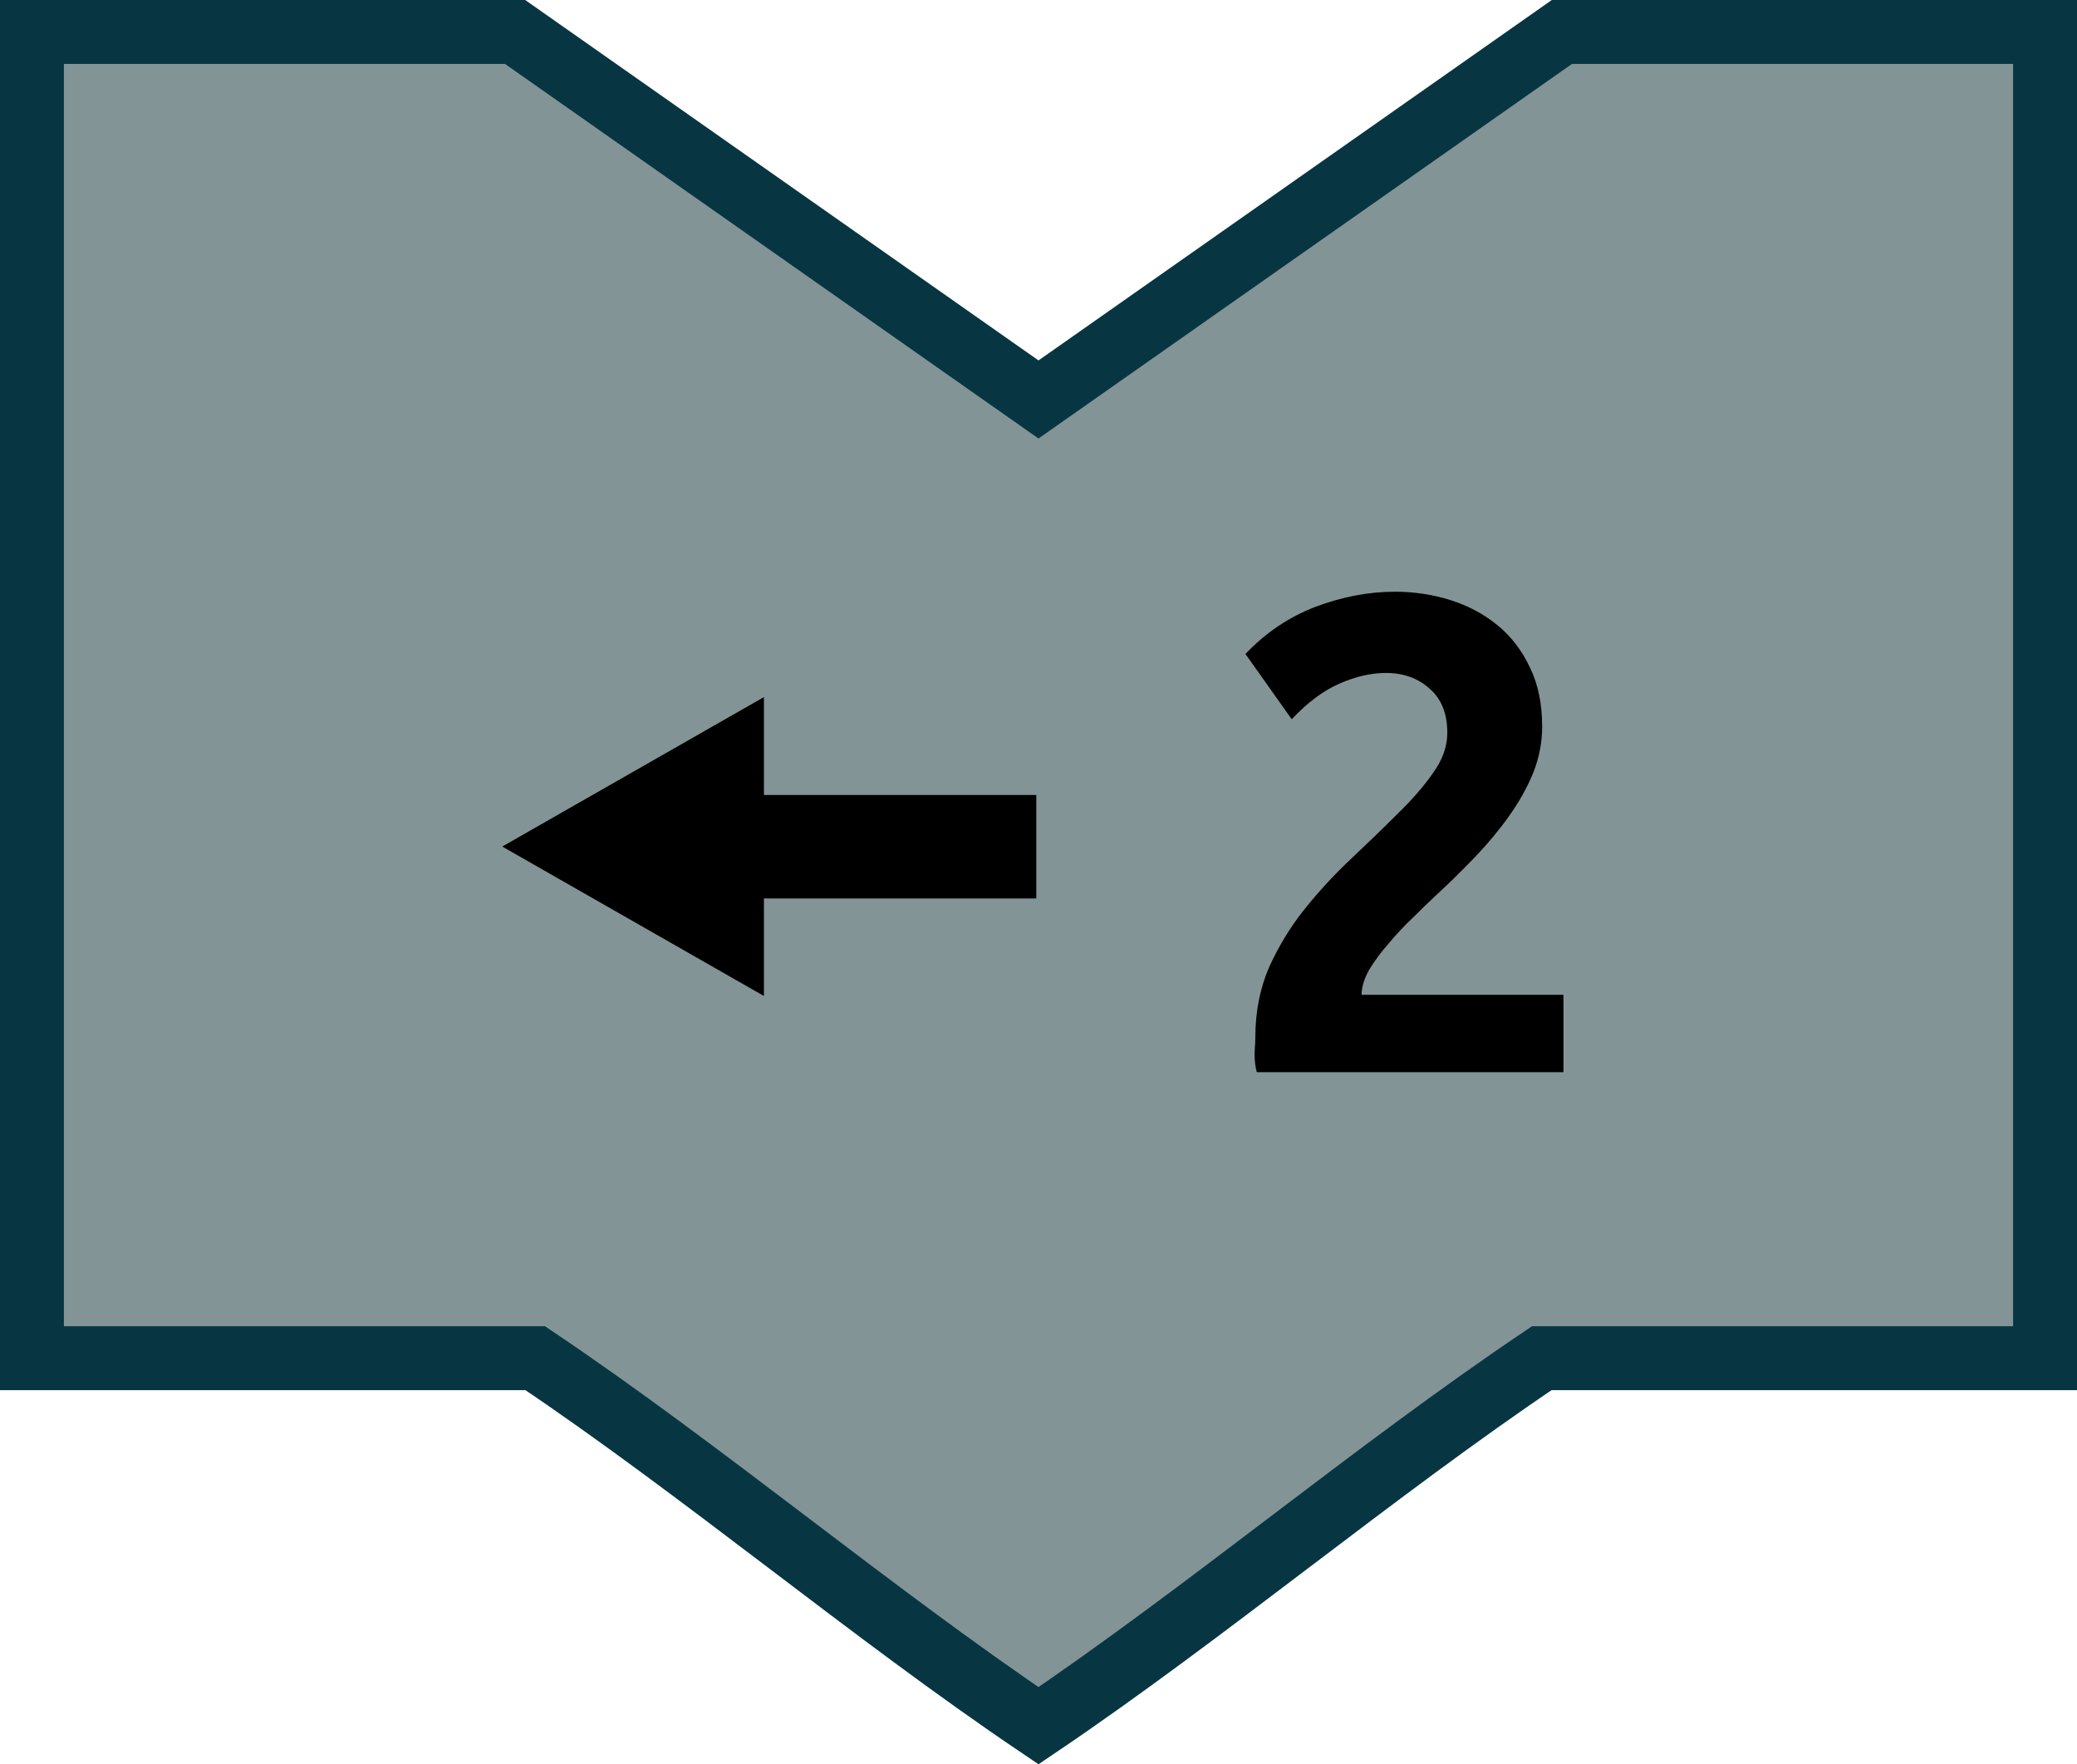 <?xml version="1.0" encoding="UTF-8" standalone="no"?>
<svg
   xmlns:dc="http://purl.org/dc/elements/1.1/"
   xmlns:cc="http://creativecommons.org/ns#"
   xmlns:rdf="http://www.w3.org/1999/02/22-rdf-syntax-ns#"
   xmlns:svg="http://www.w3.org/2000/svg"
   xmlns="http://www.w3.org/2000/svg"
   version="1.1"
   id="svg3989"
   height="110.406"
   width="130">
  <defs
     id="defs3991" />
  <g
     transform="translate(0,-942.719)"
     id="layer1">
    <path
       id="rect3997"
       d="m 32.24,944.719 -30.24,0 0,83 31.5,0 c 10.514,7.064 21.007,15.922 31.5,23 10.486,-7.083 20.993,-15.931 31.5,-23 l 31.5,0 0,-83 -30.24,0 -32.76,23 z"
       style="fill:#839496;fill-opacity:1;stroke:#073642;stroke-width:4;stroke-miterlimit:4;stroke-dasharray:none;stroke-opacity:1" />
    <g
       transform="translate(6.333,0)"
       id="g3362">
      <g
         id="text3868"
         style="font-style:normal;font-variant:normal;font-weight:bold;font-stretch:normal;font-size:38.48px;line-height:125%;font-family:'Goudy Old Style';-inkscape-font-specification:'Goudy Old Style Bold Italic';text-align:center;letter-spacing:0px;word-spacing:0px;text-anchor:middle;fill:#000000;fill-opacity:1;stroke:none">
        <path
           id="path19"
           style="font-style:normal;font-variant:normal;font-weight:bold;font-stretch:normal;font-size:47.5px;font-family:'ubuntu mono';-inkscape-font-specification:'ubuntu mono Bold'"
           d="m 90.193,988.161 q 0,1.52 -0.57,2.945 -0.57,1.377 -1.52,2.708 -0.95,1.33 -2.138,2.565 -1.188,1.235 -2.422,2.375 -0.618,0.57 -1.425,1.377 -0.807,0.76 -1.52,1.615 -0.713,0.807 -1.235,1.663 -0.475,0.855 -0.475,1.567 l 12.635,0 0,4.845 -19.19,0 q -0.142,-0.475 -0.142,-1.188 0.048,-0.713 0.048,-0.998 0,-2.375 0.855,-4.37 0.902,-1.995 2.232,-3.657 1.377,-1.71 2.897,-3.135 1.567,-1.472 2.897,-2.803 1.377,-1.33 2.232,-2.565 0.902,-1.235 0.902,-2.518 0,-1.805 -1.093,-2.755 -1.093,-0.998 -2.755,-0.998 -1.377,0 -2.897,0.665 -1.52,0.665 -2.993,2.232 l -2.897,-4.085 q 1.9,-1.995 4.37,-2.945 2.518,-0.95 4.987,-0.95 1.805,0 3.467,0.522 1.663,0.522 2.945,1.567 1.282,1.045 2.042,2.66 0.76,1.567 0.76,3.658 z" />
      </g>
      <g
         style="color:#000000;display:inline;overflow:visible;visibility:visible;fill:#000000;fill-opacity:1;fill-rule:nonzero;stroke:none;stroke-width:1;marker:none;enable-background:accumulate"
         id="g3763"
         transform="matrix(0,-0.37,0.292,0,-100.364,1134.527)">
        <path
           id="rect2991"
           d="m 366.433,485.58 17.5,0 0,58.571 -17.5,0 z"
           style="color:#000000;display:inline;overflow:visible;visibility:visible;fill:#000000;fill-opacity:1;fill-rule:nonzero;stroke:none;stroke-width:1;marker:none;enable-background:accumulate" />
        <path
           id="path3761"
           d="M 109.731,86.882 81.071,136.522 52.412,86.882 Z"
           style="color:#000000;display:inline;overflow:visible;visibility:visible;fill:#000000;fill-opacity:1;fill-rule:nonzero;stroke:none;stroke-width:1.002;marker:none;enable-background:accumulate"
           transform="matrix(0.882,0,0,-1.13,303.709,583.95)" />
      </g>
    </g>
    <g
       id="flowRoot3003"
       style="font-style:normal;font-weight:normal;font-size:40px;line-height:125%;font-family:Sans;letter-spacing:0px;word-spacing:0px;fill:#000000;fill-opacity:1;stroke:none"
       transform="translate(0,952.375)" />
  </g>
</svg>
